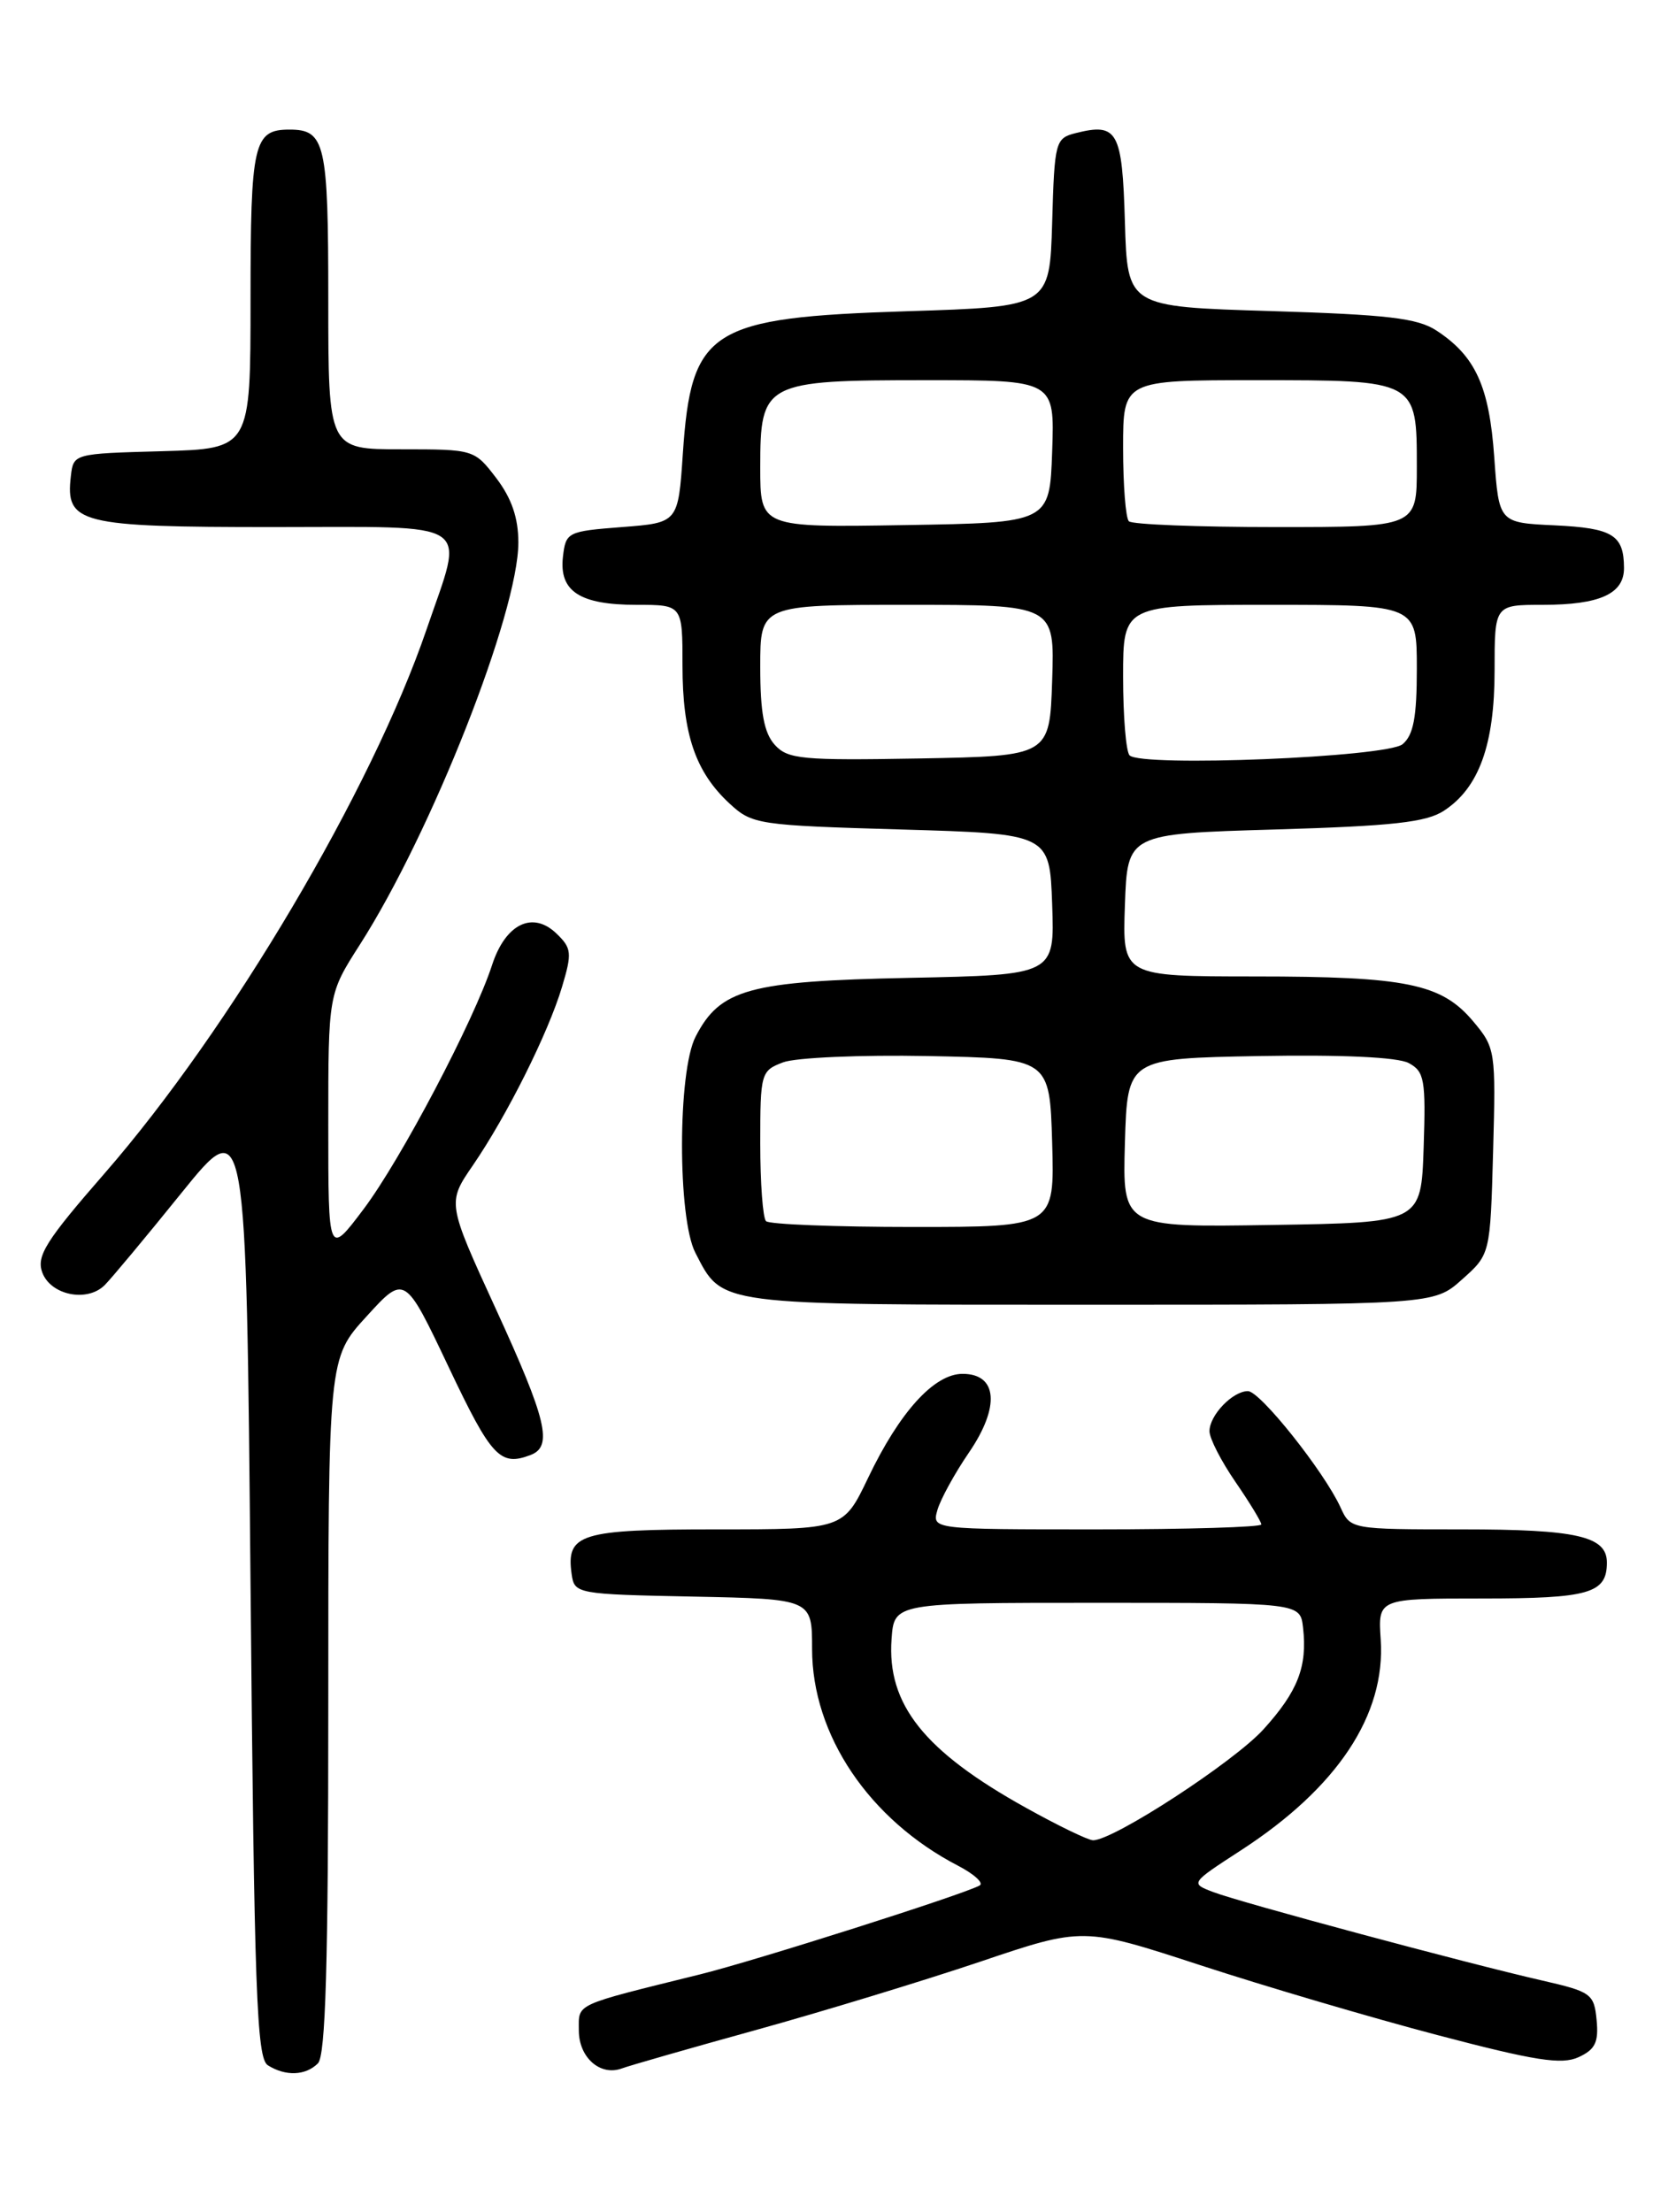 <?xml version="1.0" encoding="UTF-8" standalone="no"?>
<!DOCTYPE svg PUBLIC "-//W3C//DTD SVG 1.1//EN" "http://www.w3.org/Graphics/SVG/1.1/DTD/svg11.dtd" >
<svg xmlns="http://www.w3.org/2000/svg" xmlns:xlink="http://www.w3.org/1999/xlink" version="1.1" viewBox="0 0 194 256">
 <g >
 <path fill="currentColor"
d=" M 36.80 238.80 C 37.69 237.91 38.00 227.33 38.00 197.40 C 38.00 157.19 38.00 157.19 42.43 152.35 C 46.85 147.50 46.85 147.50 51.95 158.25 C 56.88 168.65 57.90 169.74 61.42 168.39 C 64.02 167.40 63.29 164.33 57.38 151.46 C 51.76 139.20 51.76 139.20 54.75 134.85 C 58.68 129.11 63.46 119.56 65.06 114.20 C 66.23 110.30 66.17 109.73 64.42 108.05 C 61.66 105.38 58.51 106.92 56.96 111.68 C 54.87 118.11 46.41 134.19 42.09 139.93 C 38.00 145.36 38.00 145.36 38.00 130.20 C 38.00 115.04 38.00 115.04 41.66 109.32 C 49.96 96.34 60.00 70.87 60.00 62.79 C 60.00 59.93 59.22 57.67 57.45 55.34 C 54.91 52.02 54.86 52.00 46.45 52.00 C 38.00 52.00 38.00 52.00 38.00 34.70 C 38.00 16.55 37.65 15.00 33.50 15.00 C 29.35 15.00 29.00 16.55 29.00 34.67 C 29.00 51.93 29.00 51.93 18.75 52.22 C 8.51 52.50 8.50 52.50 8.20 55.12 C 7.56 60.59 9.17 61.00 31.57 61.00 C 55.31 61.00 53.77 59.98 49.38 72.83 C 43.03 91.41 26.62 119.13 12.14 135.76 C 5.30 143.60 4.20 145.36 4.89 147.26 C 5.86 149.90 10.09 150.76 12.12 148.73 C 12.88 147.97 16.88 143.18 21.00 138.07 C 28.50 128.79 28.50 128.79 29.00 183.43 C 29.43 230.54 29.71 238.20 31.00 239.02 C 33.06 240.32 35.37 240.23 36.80 238.80 Z  M 87.50 234.94 C 95.20 232.81 106.87 229.25 113.44 227.04 C 125.37 223.01 125.37 223.01 138.94 227.44 C 146.40 229.88 158.75 233.52 166.40 235.53 C 177.68 238.50 180.75 238.98 182.71 238.09 C 184.65 237.20 185.06 236.36 184.81 233.78 C 184.52 230.75 184.18 230.51 178.50 229.21 C 169.86 227.24 143.62 220.19 140.45 218.98 C 137.76 217.96 137.76 217.96 143.63 214.15 C 154.81 206.90 160.40 198.47 159.82 189.75 C 159.50 185.00 159.50 185.00 171.55 185.00 C 183.96 185.00 186.00 184.41 186.00 180.84 C 186.00 177.79 182.53 177.00 169.23 177.00 C 156.38 177.00 156.32 176.99 155.17 174.46 C 153.27 170.31 145.86 161.00 144.45 161.00 C 142.68 161.00 140.00 163.79 140.00 165.64 C 140.00 166.47 141.35 169.10 143.00 171.50 C 144.65 173.90 146.00 176.12 146.00 176.43 C 146.00 176.74 137.42 177.00 126.93 177.00 C 107.87 177.00 107.87 177.00 108.51 174.75 C 108.87 173.51 110.50 170.53 112.15 168.12 C 115.78 162.81 115.47 159.00 111.42 159.00 C 108.13 159.00 104.13 163.41 100.48 171.05 C 97.63 177.00 97.63 177.00 82.94 177.00 C 67.12 177.00 65.51 177.50 66.17 182.19 C 66.49 184.46 66.75 184.51 80.25 184.78 C 94.00 185.06 94.00 185.06 94.00 190.83 C 94.00 200.79 100.60 210.59 110.90 215.93 C 112.77 216.90 113.89 217.93 113.40 218.21 C 111.64 219.22 87.40 226.93 81.00 228.51 C 66.26 232.16 67.00 231.82 67.00 234.99 C 67.00 238.13 69.49 240.32 72.00 239.38 C 72.83 239.07 79.80 237.07 87.50 234.94 Z  M 169.23 148.08 C 172.50 145.17 172.50 145.17 172.83 133.26 C 173.15 121.61 173.10 121.27 170.52 118.20 C 166.85 113.84 162.80 113.01 145.21 113.01 C 129.92 113.00 129.92 113.00 130.21 104.75 C 130.50 96.50 130.50 96.50 147.55 96.00 C 161.21 95.60 165.11 95.17 167.15 93.82 C 171.20 91.17 173.00 86.17 173.00 77.60 C 173.00 70.00 173.00 70.00 178.57 70.00 C 185.20 70.00 188.01 68.72 187.98 65.71 C 187.96 61.91 186.67 61.12 179.97 60.80 C 173.50 60.50 173.50 60.50 172.96 52.89 C 172.38 44.70 170.79 41.22 166.28 38.26 C 164.09 36.82 160.60 36.41 147.05 36.00 C 130.50 35.50 130.50 35.50 130.21 25.70 C 129.90 15.17 129.37 14.19 124.53 15.40 C 122.16 16.00 122.06 16.35 121.79 25.76 C 121.50 35.50 121.50 35.50 105.00 36.02 C 82.14 36.75 80.01 38.10 79.04 52.50 C 78.50 60.50 78.50 60.50 72.00 61.00 C 65.68 61.49 65.49 61.58 65.16 64.45 C 64.71 68.44 67.11 70.00 73.69 70.00 C 79.00 70.00 79.00 70.00 79.00 77.03 C 79.00 84.96 80.50 89.35 84.45 93.00 C 87.06 95.42 87.73 95.52 104.33 96.00 C 121.50 96.50 121.50 96.50 121.79 104.67 C 122.08 112.83 122.08 112.83 105.29 113.17 C 86.69 113.55 83.36 114.46 80.52 119.97 C 78.43 123.99 78.42 140.98 80.49 144.99 C 83.67 151.14 82.64 151.00 126.21 151.00 C 165.97 151.00 165.97 151.00 169.23 148.08 Z  M 118.77 209.23 C 106.97 202.68 102.65 197.26 103.20 189.69 C 103.50 185.50 103.50 185.50 127.00 185.50 C 150.50 185.50 150.50 185.50 150.83 188.37 C 151.34 192.88 150.24 195.73 146.27 200.12 C 142.87 203.89 128.85 213.02 126.52 212.98 C 125.96 212.98 122.47 211.29 118.77 209.23 Z  M 88.67 141.33 C 88.30 140.97 88.00 136.91 88.00 132.31 C 88.00 124.20 88.08 123.92 90.64 122.95 C 92.08 122.40 99.62 122.07 107.39 122.22 C 121.50 122.50 121.50 122.50 121.79 132.25 C 122.07 142.00 122.07 142.00 105.70 142.00 C 96.70 142.00 89.03 141.70 88.67 141.33 Z  M 130.21 132.27 C 130.50 122.50 130.50 122.50 145.77 122.22 C 155.34 122.05 161.79 122.35 163.06 123.03 C 164.88 124.01 165.05 124.94 164.79 132.81 C 164.50 141.50 164.50 141.50 147.21 141.77 C 129.93 142.05 129.93 142.05 130.21 132.27 Z  M 89.68 86.20 C 88.44 84.82 88.00 82.48 88.00 77.17 C 88.00 70.00 88.00 70.00 105.04 70.00 C 122.08 70.00 122.08 70.00 121.79 78.75 C 121.50 87.50 121.50 87.50 106.43 87.78 C 92.82 88.02 91.19 87.87 89.68 86.20 Z  M 130.75 87.42 C 130.34 87.01 130.00 82.92 130.00 78.33 C 130.00 70.00 130.00 70.00 147.00 70.00 C 164.00 70.00 164.00 70.00 164.00 77.38 C 164.00 83.02 163.61 85.08 162.35 86.13 C 160.53 87.64 132.13 88.80 130.75 87.42 Z  M 88.00 54.08 C 88.00 44.23 88.44 44.00 107.26 44.00 C 122.08 44.00 122.08 44.00 121.79 52.25 C 121.50 60.50 121.50 60.50 104.75 60.77 C 88.00 61.05 88.00 61.05 88.00 54.08 Z  M 130.67 60.33 C 130.30 59.97 130.00 56.14 130.00 51.83 C 130.00 44.00 130.00 44.00 145.43 44.00 C 164.06 44.00 164.00 43.96 164.00 54.07 C 164.00 61.00 164.00 61.00 147.67 61.00 C 138.68 61.00 131.03 60.70 130.67 60.33 Z "/>
</g>
</svg>